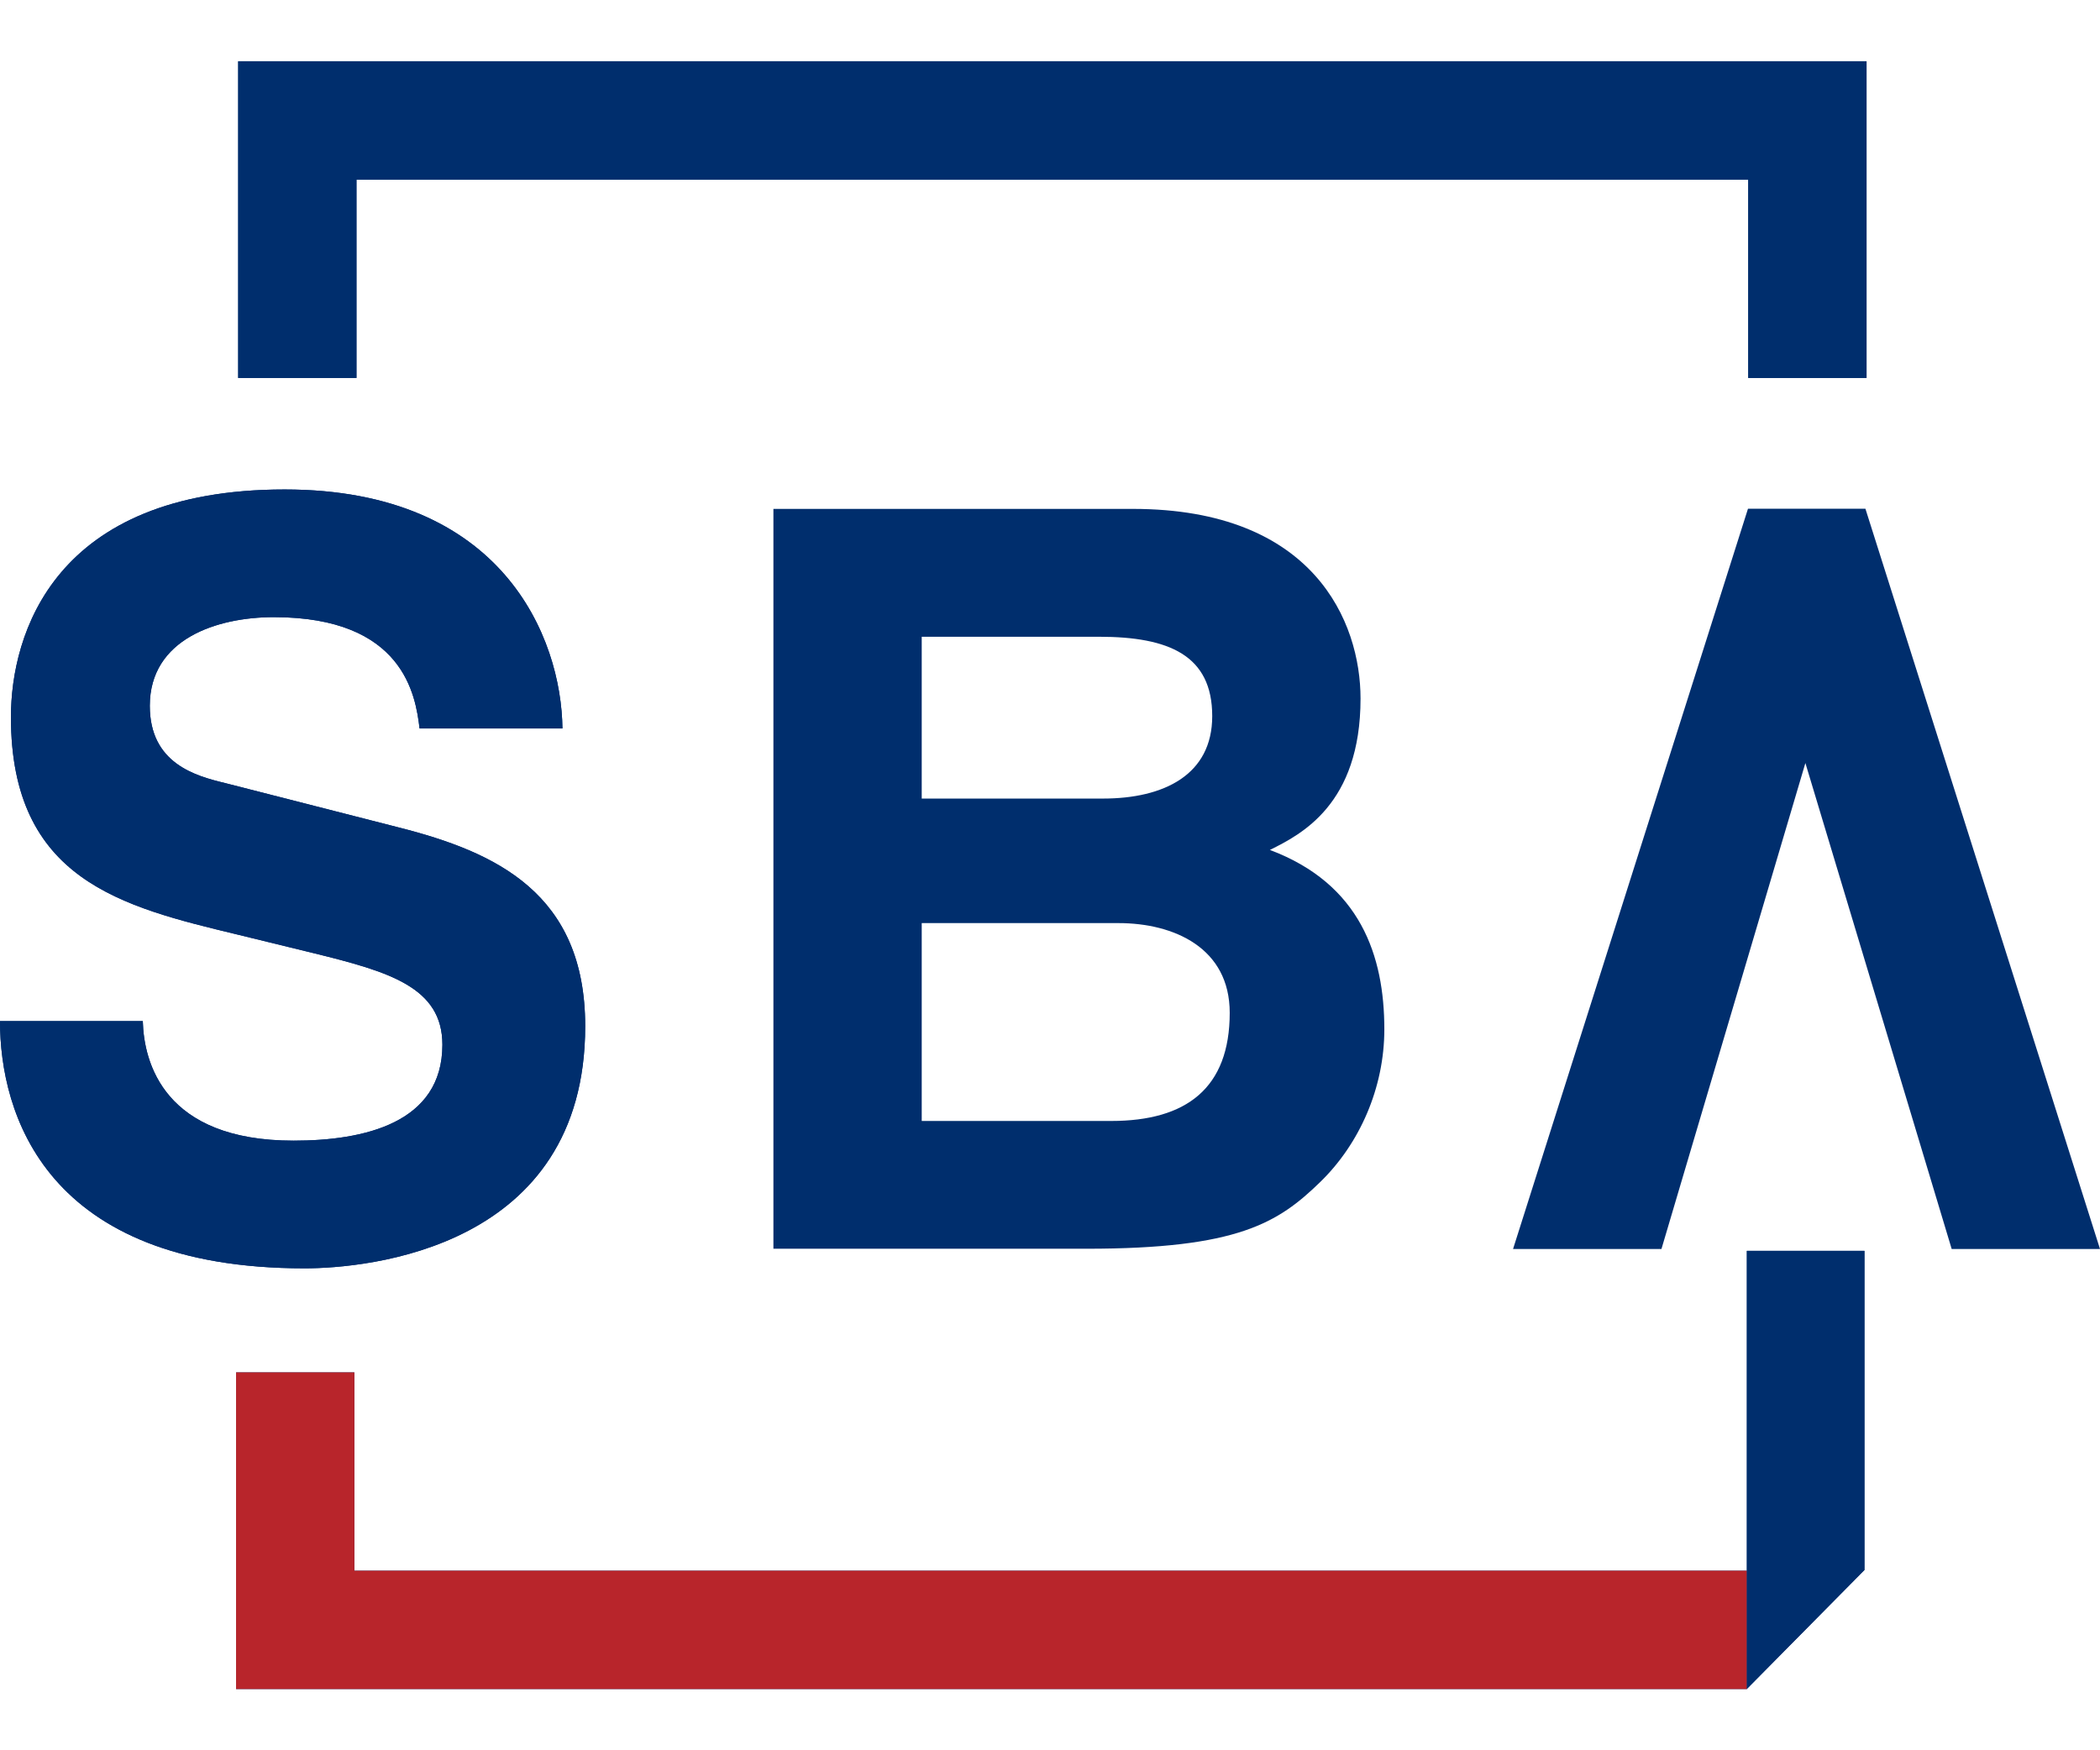 <svg width="24" height="20" viewBox="0 0 24 20" fill="none" xmlns="http://www.w3.org/2000/svg">
    <g id="logo">
        <path id="Fill 1" fill-rule="evenodd" clip-rule="evenodd"
              d="M19.965 17.948H4.05V15.682H2.698V19.3H19.965V17.948Z" fill="#002E6D"/>
        <path id="Fill 2" fill-rule="evenodd" clip-rule="evenodd"
              d="M2.722 4.319H4.074V2.052H19.98V4.319H21.332V0.7H2.722V4.319Z" fill="#002E6D"/>
        <path id="Fill 4" fill-rule="evenodd" clip-rule="evenodd"
              d="M1.632 11.668C1.644 12.139 1.871 13.034 3.355 13.034C4.16 13.034 5.056 12.834 5.056 11.938C5.056 11.279 4.444 11.103 3.582 10.891L2.71 10.678C1.394 10.361 0.125 10.055 0.125 8.194C0.125 7.252 0.612 5.593 3.253 5.593C5.747 5.593 6.416 7.288 6.428 8.324H4.795C4.75 7.947 4.614 7.052 3.129 7.052C2.482 7.052 1.712 7.3 1.712 8.065C1.712 8.724 2.233 8.866 2.573 8.948L4.557 9.455C5.668 9.737 6.688 10.207 6.688 11.726C6.688 14.27 4.194 14.493 3.48 14.493C0.51 14.493 0 12.716 0 11.668H1.632Z"
              fill="#002E6D"/>
        <path id="Fill 8" fill-rule="evenodd" clip-rule="evenodd"
              d="M21.308 17.94L19.964 19.299V14.293H21.308V17.94Z" fill="#002E6D"/>
        <path id="Fill 1_2" fill-rule="evenodd" clip-rule="evenodd"
              d="M19.965 17.948H4.05V15.682H2.698V19.3H19.965V17.948Z" fill="#B8252B"/>
        <g id="Group 5">
            <path id="Fill 2_2" fill-rule="evenodd" clip-rule="evenodd"
                  d="M2.722 4.319H4.074V2.052H19.98V4.319H21.332V0.7H2.722V4.319Z" fill="#002E6D"/>
            <path id="Fill 4_2" fill-rule="evenodd" clip-rule="evenodd"
                  d="M1.632 11.668C1.644 12.139 1.871 13.034 3.355 13.034C4.16 13.034 5.056 12.834 5.056 11.938C5.056 11.279 4.444 11.103 3.582 10.891L2.71 10.678C1.394 10.361 0.125 10.055 0.125 8.194C0.125 7.252 0.612 5.593 3.253 5.593C5.747 5.593 6.416 7.288 6.428 8.324H4.795C4.75 7.947 4.614 7.052 3.129 7.052C2.482 7.052 1.712 7.3 1.712 8.065C1.712 8.724 2.233 8.866 2.573 8.948L4.557 9.455C5.668 9.737 6.688 10.207 6.688 11.726C6.688 14.27 4.194 14.493 3.48 14.493C0.51 14.493 0 12.716 0 11.668H1.632Z"
                  fill="#002E6D"/>
        </g>
        <path id="Fill 6" fill-rule="evenodd" clip-rule="evenodd"
              d="M10.534 12.809H12.7C13.56 12.809 14.054 12.433 14.054 11.573C14.054 10.832 13.418 10.548 12.782 10.548H10.534V12.809ZM10.534 9.125H12.606C13.301 9.125 13.854 8.854 13.854 8.183C13.854 7.488 13.36 7.276 12.559 7.276H10.534V9.125ZM8.839 5.815H12.947C15.02 5.815 15.549 7.111 15.549 7.982C15.549 9.194 14.867 9.536 14.513 9.712C15.549 10.101 15.821 10.925 15.821 11.761C15.821 12.432 15.538 13.068 15.091 13.504C14.608 13.974 14.148 14.269 12.418 14.269H8.839V5.815Z"
              fill="#002E6D"/>
        <path id="Fill 7" fill-rule="evenodd" clip-rule="evenodd"
              d="M21.319 5.813H19.977L17.292 14.272H18.988L20.633 8.719L22.305 14.272H24L21.319 5.813Z"
              fill="#002E6D"/>
        <path id="Fill 8_2" fill-rule="evenodd" clip-rule="evenodd"
              d="M21.308 17.94L19.964 19.299V14.293H21.308V17.94Z" fill="#002E6D"/>
    </g>
</svg>
